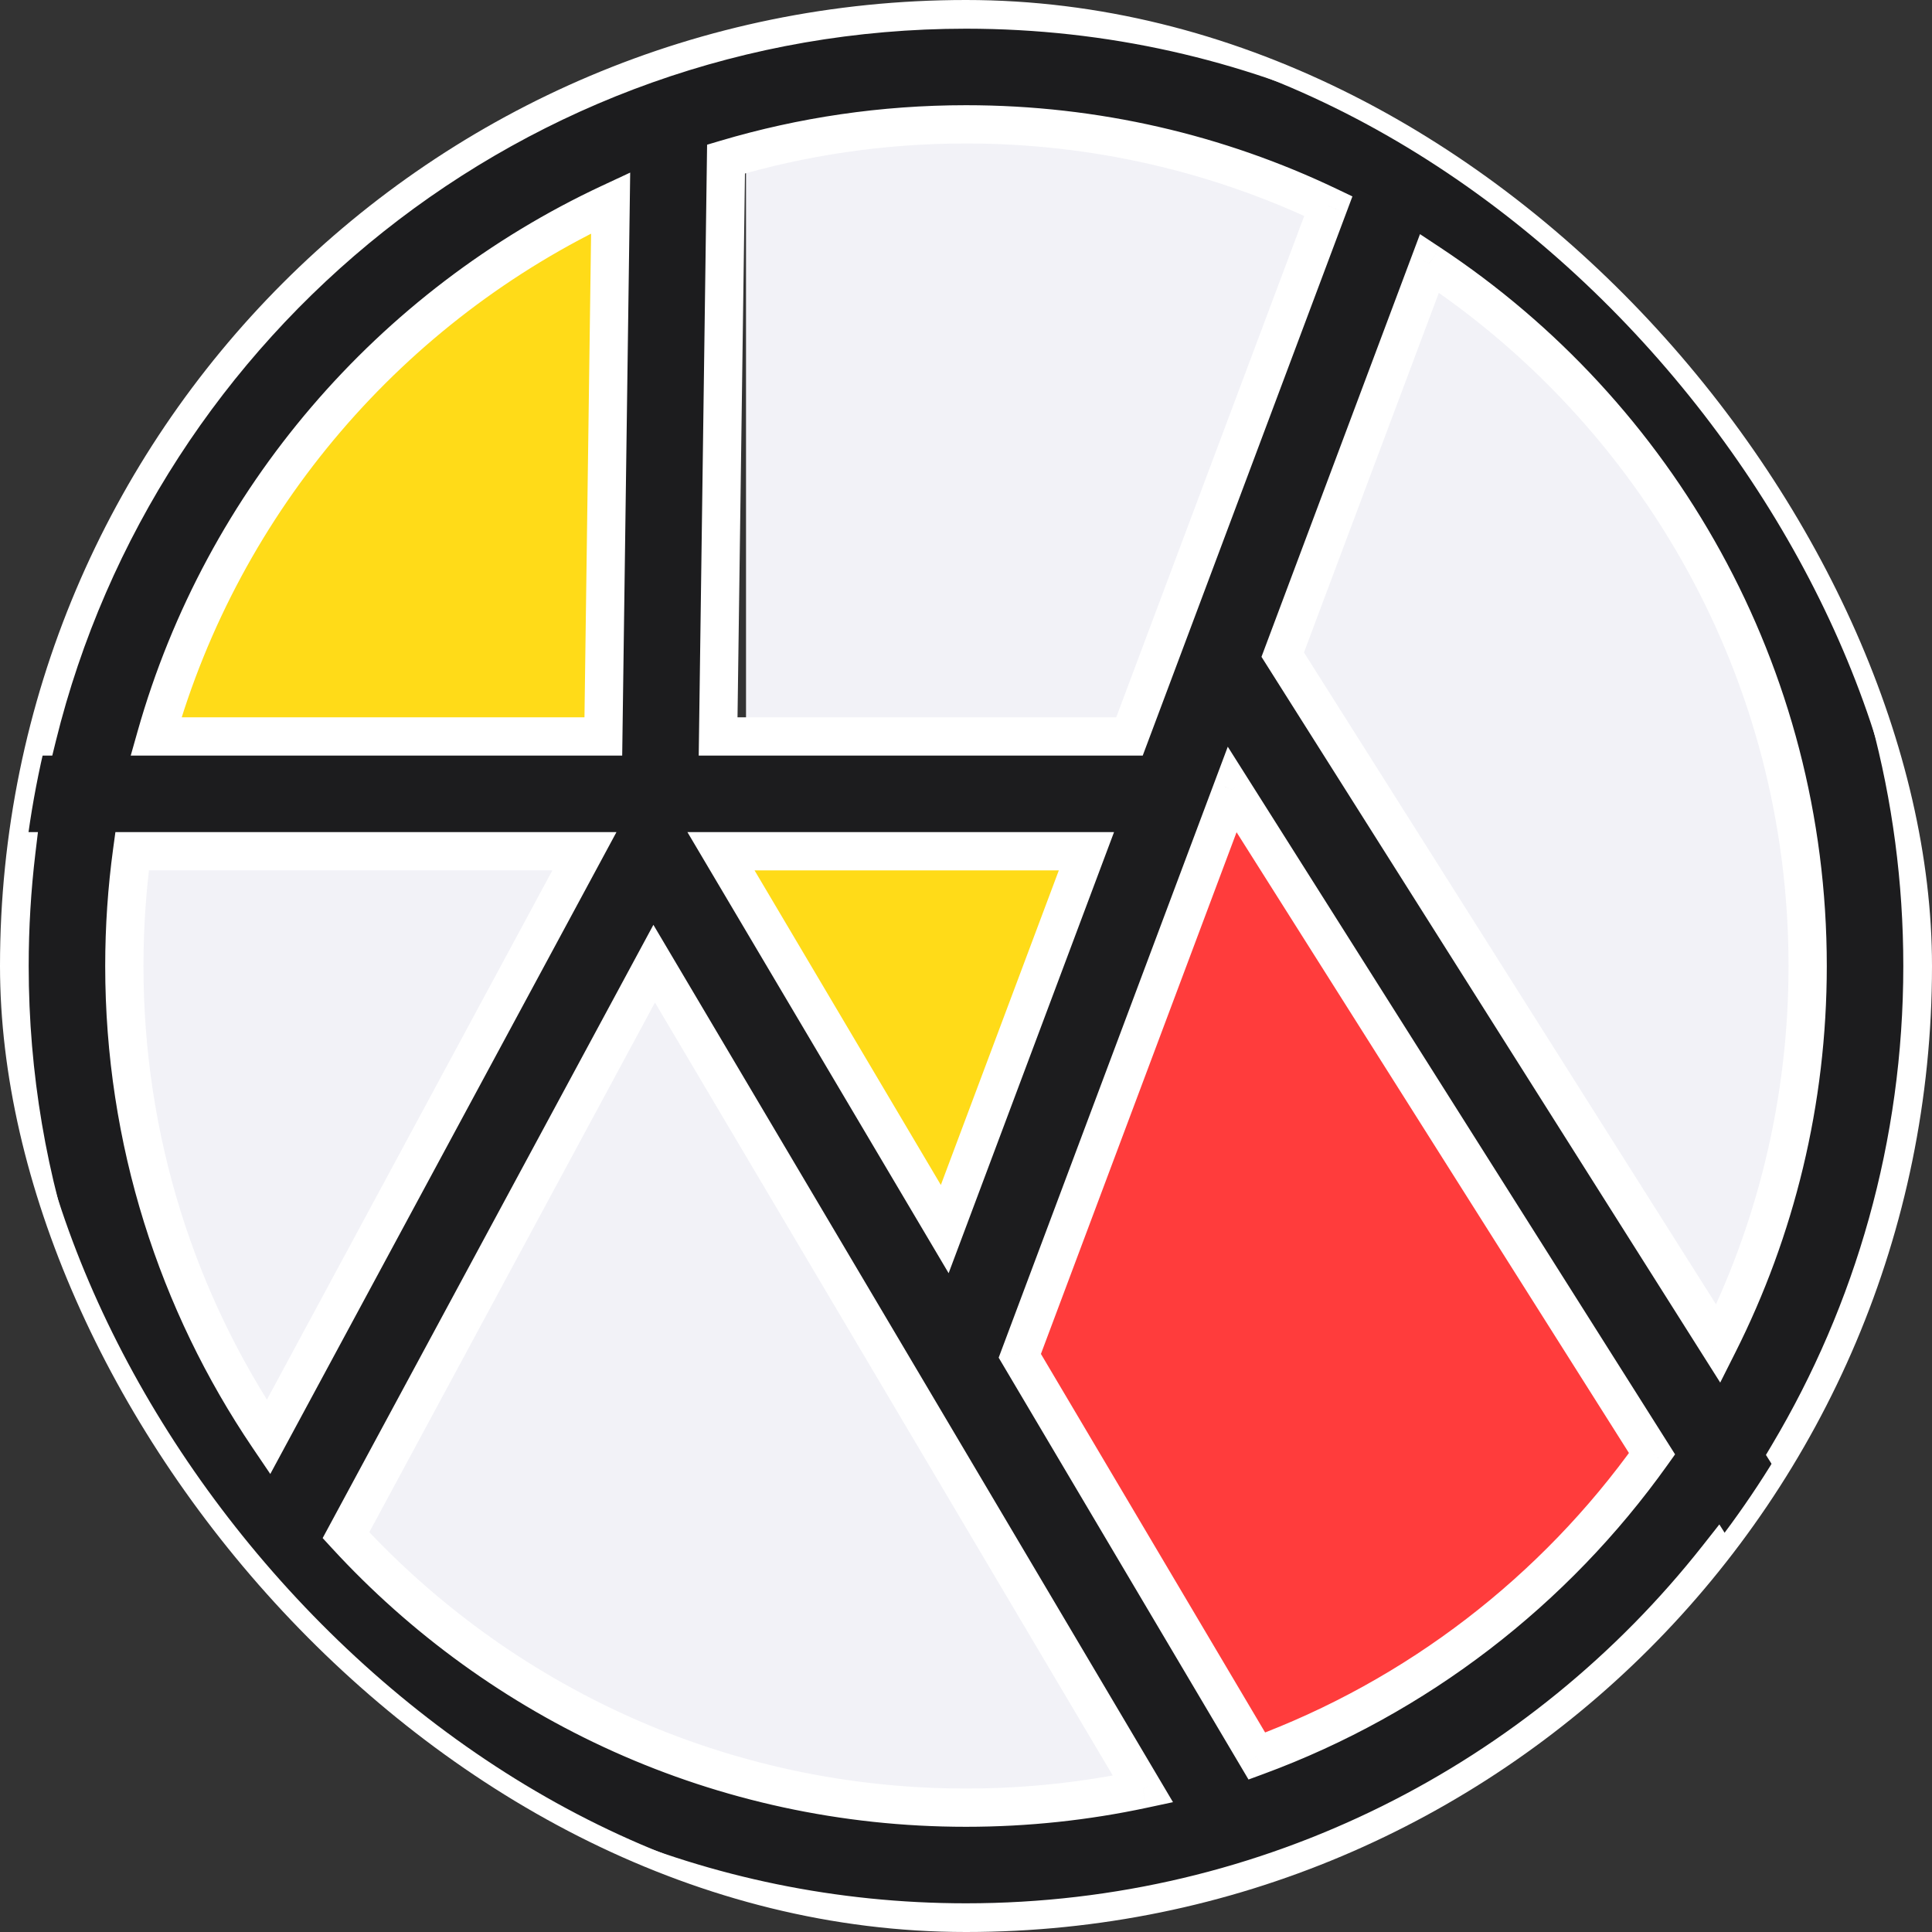 <svg width="202" height="202" viewBox="0 0 202 202" fill="none" xmlns="http://www.w3.org/2000/svg">
<rect x="0" y="0" width="202" height="202" fill="#333333" stroke="none"/>
<g id="Frame 144">
<g clip-path="url(#clip0_883_7353)">
<path id="Vector 58" d="M68.5 82.5H7.5L4.5 108.5L28 159.5L68.5 82.5Z" fill="#F2F2F7"/>
<path id="Vector 57" d="M68.5 82.5H9.5L27 40.5L68.5 12.5V82.5Z" fill="#FFDB18"/>
<path id="Vector 56" d="M100.5 141L65.5 83.5H124L100.5 141Z" fill="#FFDB18"/>
<path id="Vector 55" d="M98.5 140.5L127.5 74.5L179.5 147.5L164.5 171L127.5 189L98.5 140.5Z" fill="#FF3C3C"/>
<path id="Vector 54" d="M129.5 190.5L68 87.5L37 148.5L26.5 154.5L37 168L85.5 195.5L129.5 190.5Z" fill="#F2F2F7"/>
<path id="Vector 53" d="M127 74.5L147 20L174.5 41L198 95.5L181 150.5L127 74.5Z" fill="#F2F2F7"/>
<path id="Vector 52" d="M78 82.5V12L124.5 7L154.5 19.5L131.5 82.5H78Z" fill="#F2F2F7"/>
<g id="Union">
<mask id="path-9-outside-1_883_7353" maskUnits="userSpaceOnUse" x="-4" y="-4.107" width="207" height="208" fill="black">
<rect fill="white" x="-4" y="-4.107" width="207" height="208"/>
<path fill-rule="evenodd" clip-rule="evenodd" d="M118.092 77L138.886 21.55C127.412 16.069 114.564 13 101 13C92.282 13 83.861 14.268 75.91 16.629L75.083 77H118.092ZM113.592 89H75.381L98.778 128.505L113.592 89ZM61.104 89H13.811C13.276 92.924 13 96.93 13 101C13 119.25 18.555 136.202 28.067 150.257L61.104 89ZM1.713 89C1.242 92.934 1 96.939 1 101C1 123.956 8.735 145.106 21.742 161.985L15.719 173.152L26.281 178.848L30.186 171.607C48.291 189.765 73.333 201 101 201C132.88 201 161.276 186.082 179.587 162.846L189.928 179.206L200.072 172.794L186.984 152.087C195.886 137.136 201 119.665 201 101C201 65.141 182.125 33.689 153.768 16.04L158.618 3.107L147.382 -1.107L143.114 10.274C130.315 4.323 116.045 1 101 1C54.045 1 14.648 33.363 3.899 77H-2V89H1.713ZM16.312 77C23.316 52.238 40.887 31.913 63.846 21.205L63.082 77H16.312ZM106.625 141.756L131.409 183.605C148.172 177.432 162.537 166.302 172.728 151.993L128.83 82.542L106.625 141.756ZM119.504 187.051L68.397 100.757L36.172 160.509C52.257 178.023 75.346 189 101 189C107.347 189 113.538 188.328 119.504 187.051ZM134.116 68.446L179.659 140.499C185.635 128.621 189 115.204 189 101C189 70.304 173.283 43.279 149.458 27.532L134.116 68.446Z"/>
</mask>
<path fill-rule="evenodd" clip-rule="evenodd" d="M118.092 77L138.886 21.55C127.412 16.069 114.564 13 101 13C92.282 13 83.861 14.268 75.91 16.629L75.083 77H118.092ZM113.592 89H75.381L98.778 128.505L113.592 89ZM61.104 89H13.811C13.276 92.924 13 96.93 13 101C13 119.25 18.555 136.202 28.067 150.257L61.104 89ZM1.713 89C1.242 92.934 1 96.939 1 101C1 123.956 8.735 145.106 21.742 161.985L15.719 173.152L26.281 178.848L30.186 171.607C48.291 189.765 73.333 201 101 201C132.88 201 161.276 186.082 179.587 162.846L189.928 179.206L200.072 172.794L186.984 152.087C195.886 137.136 201 119.665 201 101C201 65.141 182.125 33.689 153.768 16.04L158.618 3.107L147.382 -1.107L143.114 10.274C130.315 4.323 116.045 1 101 1C54.045 1 14.648 33.363 3.899 77H-2V89H1.713ZM16.312 77C23.316 52.238 40.887 31.913 63.846 21.205L63.082 77H16.312ZM106.625 141.756L131.409 183.605C148.172 177.432 162.537 166.302 172.728 151.993L128.83 82.542L106.625 141.756ZM119.504 187.051L68.397 100.757L36.172 160.509C52.257 178.023 75.346 189 101 189C107.347 189 113.538 188.328 119.504 187.051ZM134.116 68.446L179.659 140.499C185.635 128.621 189 115.204 189 101C189 70.304 173.283 43.279 149.458 27.532L134.116 68.446Z" fill="#1C1C1E"/>
<path d="M138.886 21.55L140.758 22.253L141.402 20.536L139.748 19.746L138.886 21.55ZM118.092 77V79H119.478L119.965 77.702L118.092 77ZM75.91 16.629L75.341 14.711L73.93 15.13L73.91 16.601L75.91 16.629ZM75.083 77L73.083 76.973L73.055 79H75.083V77ZM113.592 89L115.465 89.702L116.478 87H113.592V89ZM75.381 89V87H71.872L73.66 90.019L75.381 89ZM98.778 128.505L97.057 129.525L99.184 133.117L100.65 129.208L98.778 128.505ZM61.104 89L62.865 89.949L64.455 87H61.104V89ZM13.811 89V87H12.066L11.83 88.73L13.811 89ZM28.067 150.257L26.41 151.378L28.26 154.112L29.827 151.207L28.067 150.257ZM1.713 89L3.698 89.237L3.966 87H1.713V89ZM21.742 161.985L23.502 162.934L24.118 161.792L23.326 160.764L21.742 161.985ZM15.719 173.152L13.959 172.203L13.009 173.963L14.77 174.912L15.719 173.152ZM26.281 178.848L25.331 180.608L27.092 181.558L28.041 179.798L26.281 178.848ZM30.186 171.607L31.602 170.195L29.703 168.29L28.426 170.658L30.186 171.607ZM179.587 162.846L181.278 161.777L179.767 159.386L178.016 161.608L179.587 162.846ZM189.928 179.206L188.238 180.274L189.306 181.965L190.997 180.896L189.928 179.206ZM200.072 172.794L201.14 174.485L202.831 173.416L201.762 171.726L200.072 172.794ZM186.984 152.087L185.265 151.064L184.637 152.119L185.293 153.156L186.984 152.087ZM153.768 16.04L151.895 15.338L151.32 16.872L152.711 17.738L153.768 16.04ZM158.618 3.107L160.491 3.809L161.193 1.936L159.32 1.234L158.618 3.107ZM147.382 -1.107L148.084 -2.979L146.212 -3.682L145.509 -1.809L147.382 -1.107ZM143.114 10.274L142.271 12.088L144.229 12.998L144.987 10.976L143.114 10.274ZM3.899 77V79H5.466L5.841 77.478L3.899 77ZM-2 77V75H-4V77H-2ZM-2 89H-4V91H-2V89ZM16.312 77L14.388 76.456L13.668 79H16.312V77ZM63.846 21.205L65.846 21.232L65.889 18.045L63.001 19.392L63.846 21.205ZM63.082 77V79H65.054L65.081 77.028L63.082 77ZM131.409 183.605L129.688 184.624L130.537 186.057L132.1 185.481L131.409 183.605ZM106.625 141.756L104.752 141.053L104.416 141.95L104.904 142.775L106.625 141.756ZM172.728 151.993L174.357 153.154L175.136 152.06L174.419 150.925L172.728 151.993ZM128.83 82.542L130.52 81.474L128.37 78.072L126.957 81.84L128.83 82.542ZM68.397 100.757L70.118 99.738L68.316 96.695L66.637 99.808L68.397 100.757ZM119.504 187.051L119.922 189.007L122.642 188.425L121.225 186.032L119.504 187.051ZM36.172 160.509L34.411 159.56L33.735 160.813L34.699 161.862L36.172 160.509ZM179.659 140.499L177.968 141.568L179.857 144.555L181.445 141.398L179.659 140.499ZM134.116 68.446L132.243 67.744L131.894 68.674L132.425 69.515L134.116 68.446ZM149.458 27.532L150.561 25.864L148.467 24.48L147.586 26.83L149.458 27.532ZM137.013 20.848L116.219 76.298L119.965 77.702L140.758 22.253L137.013 20.848ZM101 15C114.26 15 126.813 17.999 138.024 23.355L139.748 19.746C128.01 14.138 114.869 11 101 11V15ZM76.479 18.546C84.247 16.239 92.477 15 101 15V11C92.088 11 83.475 12.296 75.341 14.711L76.479 18.546ZM77.083 77.028L77.91 16.656L73.91 16.601L73.083 76.973L77.083 77.028ZM75.083 79H118.092V75H75.083V79ZM113.592 87H75.381V91H113.592V87ZM100.498 127.486L77.102 87.981L73.66 90.019L97.057 129.525L100.498 127.486ZM111.719 88.298L96.905 127.803L100.65 129.208L115.465 89.702L111.719 88.298ZM61.104 87H13.811V91H61.104V87ZM15 101C15 97.02 15.27 93.105 15.793 89.27L11.83 88.73C11.283 92.743 11 96.839 11 101H15ZM29.723 149.137C20.428 135.401 15 118.838 15 101H11C11 119.662 16.682 137.002 26.41 151.378L29.723 149.137ZM59.344 88.051L26.306 149.308L29.827 151.207L62.865 89.949L59.344 88.051ZM3 101C3 97.019 3.237 93.093 3.698 89.237L-0.273 88.763C-0.753 92.776 -1 96.859 -1 101H3ZM23.326 160.764C10.58 144.223 3 123.499 3 101H-1C-1 124.413 6.891 145.989 20.158 163.205L23.326 160.764ZM17.479 174.101L23.502 162.934L19.982 161.035L13.959 172.203L17.479 174.101ZM27.23 177.088L16.669 171.392L14.77 174.912L25.331 180.608L27.23 177.088ZM28.426 170.658L24.521 177.899L28.041 179.798L31.946 172.557L28.426 170.658ZM101 199C73.886 199 49.347 187.991 31.602 170.195L28.77 173.02C47.234 191.538 72.78 203 101 203V199ZM178.016 161.608C160.068 184.383 132.242 199 101 199V203C133.519 203 162.484 187.78 181.158 164.083L178.016 161.608ZM191.619 178.137L181.278 161.777L177.897 163.914L188.238 180.274L191.619 178.137ZM199.003 171.104L188.86 177.515L190.997 180.896L201.14 174.485L199.003 171.104ZM185.293 153.156L198.381 173.863L201.762 171.726L188.674 151.019L185.293 153.156ZM199 101C199 119.295 193.989 136.413 185.265 151.064L188.702 153.111C197.784 137.858 203 120.035 203 101H199ZM152.711 17.738C180.506 35.038 199 65.86 199 101H203C203 64.421 183.744 32.341 154.825 14.342L152.711 17.738ZM156.745 2.405L151.895 15.338L155.641 16.742L160.491 3.809L156.745 2.405ZM146.68 0.766L157.916 4.979L159.32 1.234L148.084 -2.979L146.68 0.766ZM144.987 10.976L149.255 -0.404L145.509 -1.809L141.242 9.572L144.987 10.976ZM101 3C115.748 3 129.73 6.257 142.271 12.088L143.957 8.461C130.899 2.389 116.343 -1 101 -1V3ZM5.841 77.478C16.375 34.714 54.986 3 101 3V-1C53.103 -1 12.921 32.012 1.957 76.522L5.841 77.478ZM-2 79H3.899V75H-2V79ZM0 89V77H-4V89H0ZM1.713 87H-2V91H1.713V87ZM18.237 77.544C25.08 53.349 42.253 33.483 64.691 23.017L63.001 19.392C39.522 30.343 21.552 51.127 14.388 76.456L18.237 77.544ZM61.846 21.177L61.082 76.973L65.081 77.028L65.846 21.232L61.846 21.177ZM16.312 79H63.082V75H16.312V79ZM133.13 182.585L108.346 140.736L104.904 142.775L129.688 184.624L133.13 182.585ZM171.099 150.833C161.138 164.819 147.097 175.696 130.718 181.728L132.1 185.481C149.246 179.167 163.936 167.785 174.357 153.154L171.099 150.833ZM127.139 83.611L171.037 153.062L174.419 150.925L130.52 81.474L127.139 83.611ZM108.497 142.458L130.702 83.245L126.957 81.84L104.752 141.053L108.497 142.458ZM66.677 101.776L117.783 188.07L121.225 186.032L70.118 99.738L66.677 101.776ZM37.932 161.459L70.158 101.707L66.637 99.808L34.411 159.56L37.932 161.459ZM101 187C75.929 187 53.367 176.275 37.645 159.156L34.699 161.862C51.146 179.771 74.763 191 101 191V187ZM119.085 185.096C113.256 186.343 107.206 187 101 187V191C107.489 191 113.819 190.313 119.922 189.007L119.085 185.096ZM181.349 139.43L135.806 67.377L132.425 69.515L177.968 141.568L181.349 139.43ZM187 101C187 114.884 183.711 127.995 177.872 139.6L181.445 141.398C187.559 129.247 191 115.523 191 101H187ZM148.356 29.201C171.644 44.593 187 71.004 187 101H191C191 69.604 174.923 41.965 150.561 25.864L148.356 29.201ZM135.988 69.148L151.331 28.235L147.586 26.83L132.243 67.744L135.988 69.148Z" fill="white" mask="url(#path-9-outside-1_883_7353)"/>
</g>
</g>
<rect x="1" y="1" width="200" height="200" rx="100" stroke="white" stroke-width="2"/>
</g>
<defs>
<clipPath id="clip0_883_7353">
<rect x="1" y="1" width="200" height="200" rx="100" fill="white"/>
</clipPath>
</defs>
</svg>
